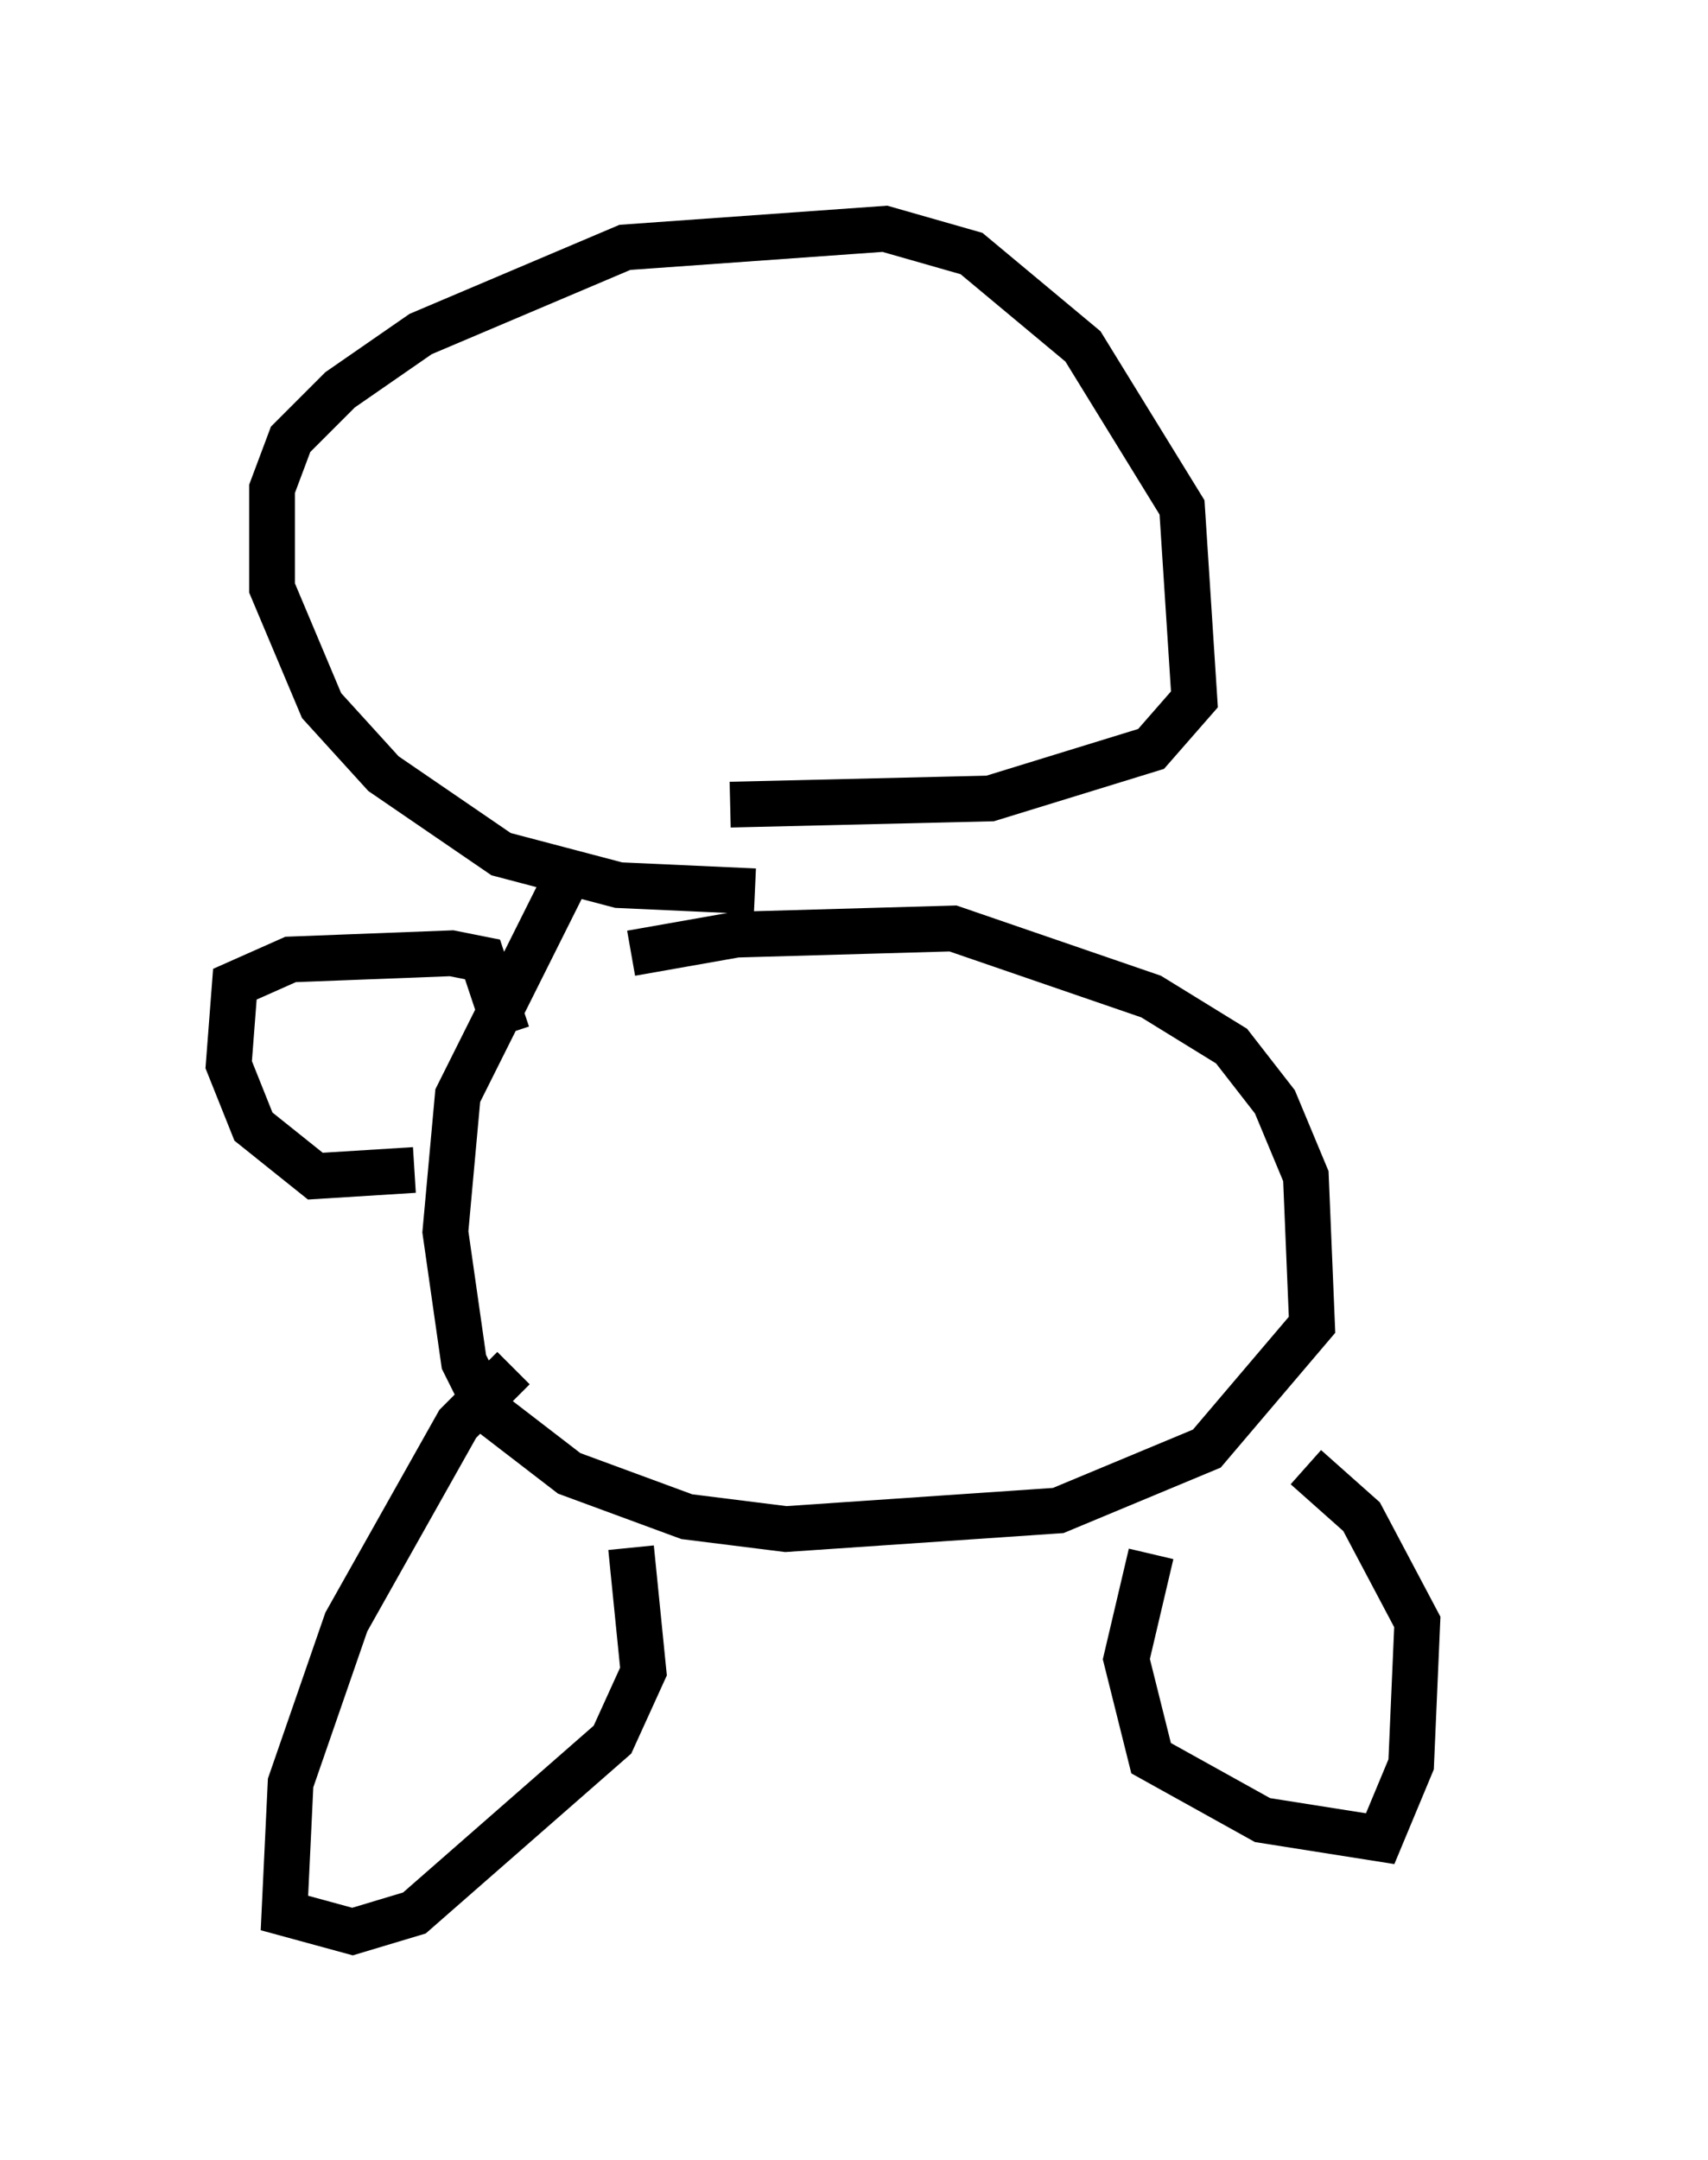 <?xml version="1.0" encoding="utf-8" ?>
<svg baseProfile="full" height="47.212" version="1.1" width="37.334" xmlns="http://www.w3.org/2000/svg" xmlns:ev="http://www.w3.org/2001/xml-events" xmlns:xlink="http://www.w3.org/1999/xlink"><defs /><rect fill="white" height="47.212" width="37.334" x="0" y="0" /><path d="M12.307, 21.644 m1.488, -0.812 l2.3, -0.406 4.736, -0.135 l4.33, 1.488 1.759, 1.083 l0.947, 1.218 0.677, 1.624 l0.135, 3.248 -2.3, 2.706 l-3.248, 1.353 -5.954, 0.406 l-2.165, -0.271 -2.571, -0.947 l-1.759, -1.353 -0.541, -1.083 l-0.406, -2.842 0.271, -2.977 l2.436, -4.871 m4.059, 0.406 l-2.977, -0.135 -2.571, -0.677 l-2.571, -1.759 -1.353, -1.488 l-1.083, -2.571 0.0, -2.165 l0.406, -1.083 1.083, -1.083 l1.759, -1.218 4.465, -1.894 l5.683, -0.406 1.894, 0.541 l2.436, 2.03 2.165, 3.518 l0.271, 4.195 -0.947, 1.083 l-3.518, 1.083 -5.683, 0.135 m-4.736, 12.314 l-1.218, 1.218 -2.436, 4.33 l-1.218, 3.518 -0.135, 2.842 l1.488, 0.406 1.353, -0.406 l4.33, -3.789 0.677, -1.488 l-0.271, -2.706 m11.367, 0.135 l-0.541, 2.3 0.541, 2.165 l2.436, 1.353 2.571, 0.406 l0.677, -1.624 0.135, -3.112 l-1.218, -2.3 -1.218, -1.083 m-19.486, -6.495 l-2.165, 0.135 -1.353, -1.083 l-0.541, -1.353 0.135, -1.759 l1.218, -0.541 3.518, -0.135 l0.677, 0.135 0.541, 1.624 m21.245, 1.894 l0.0, 0.0 " fill="none" stroke="black" stroke-width="1" /></svg>